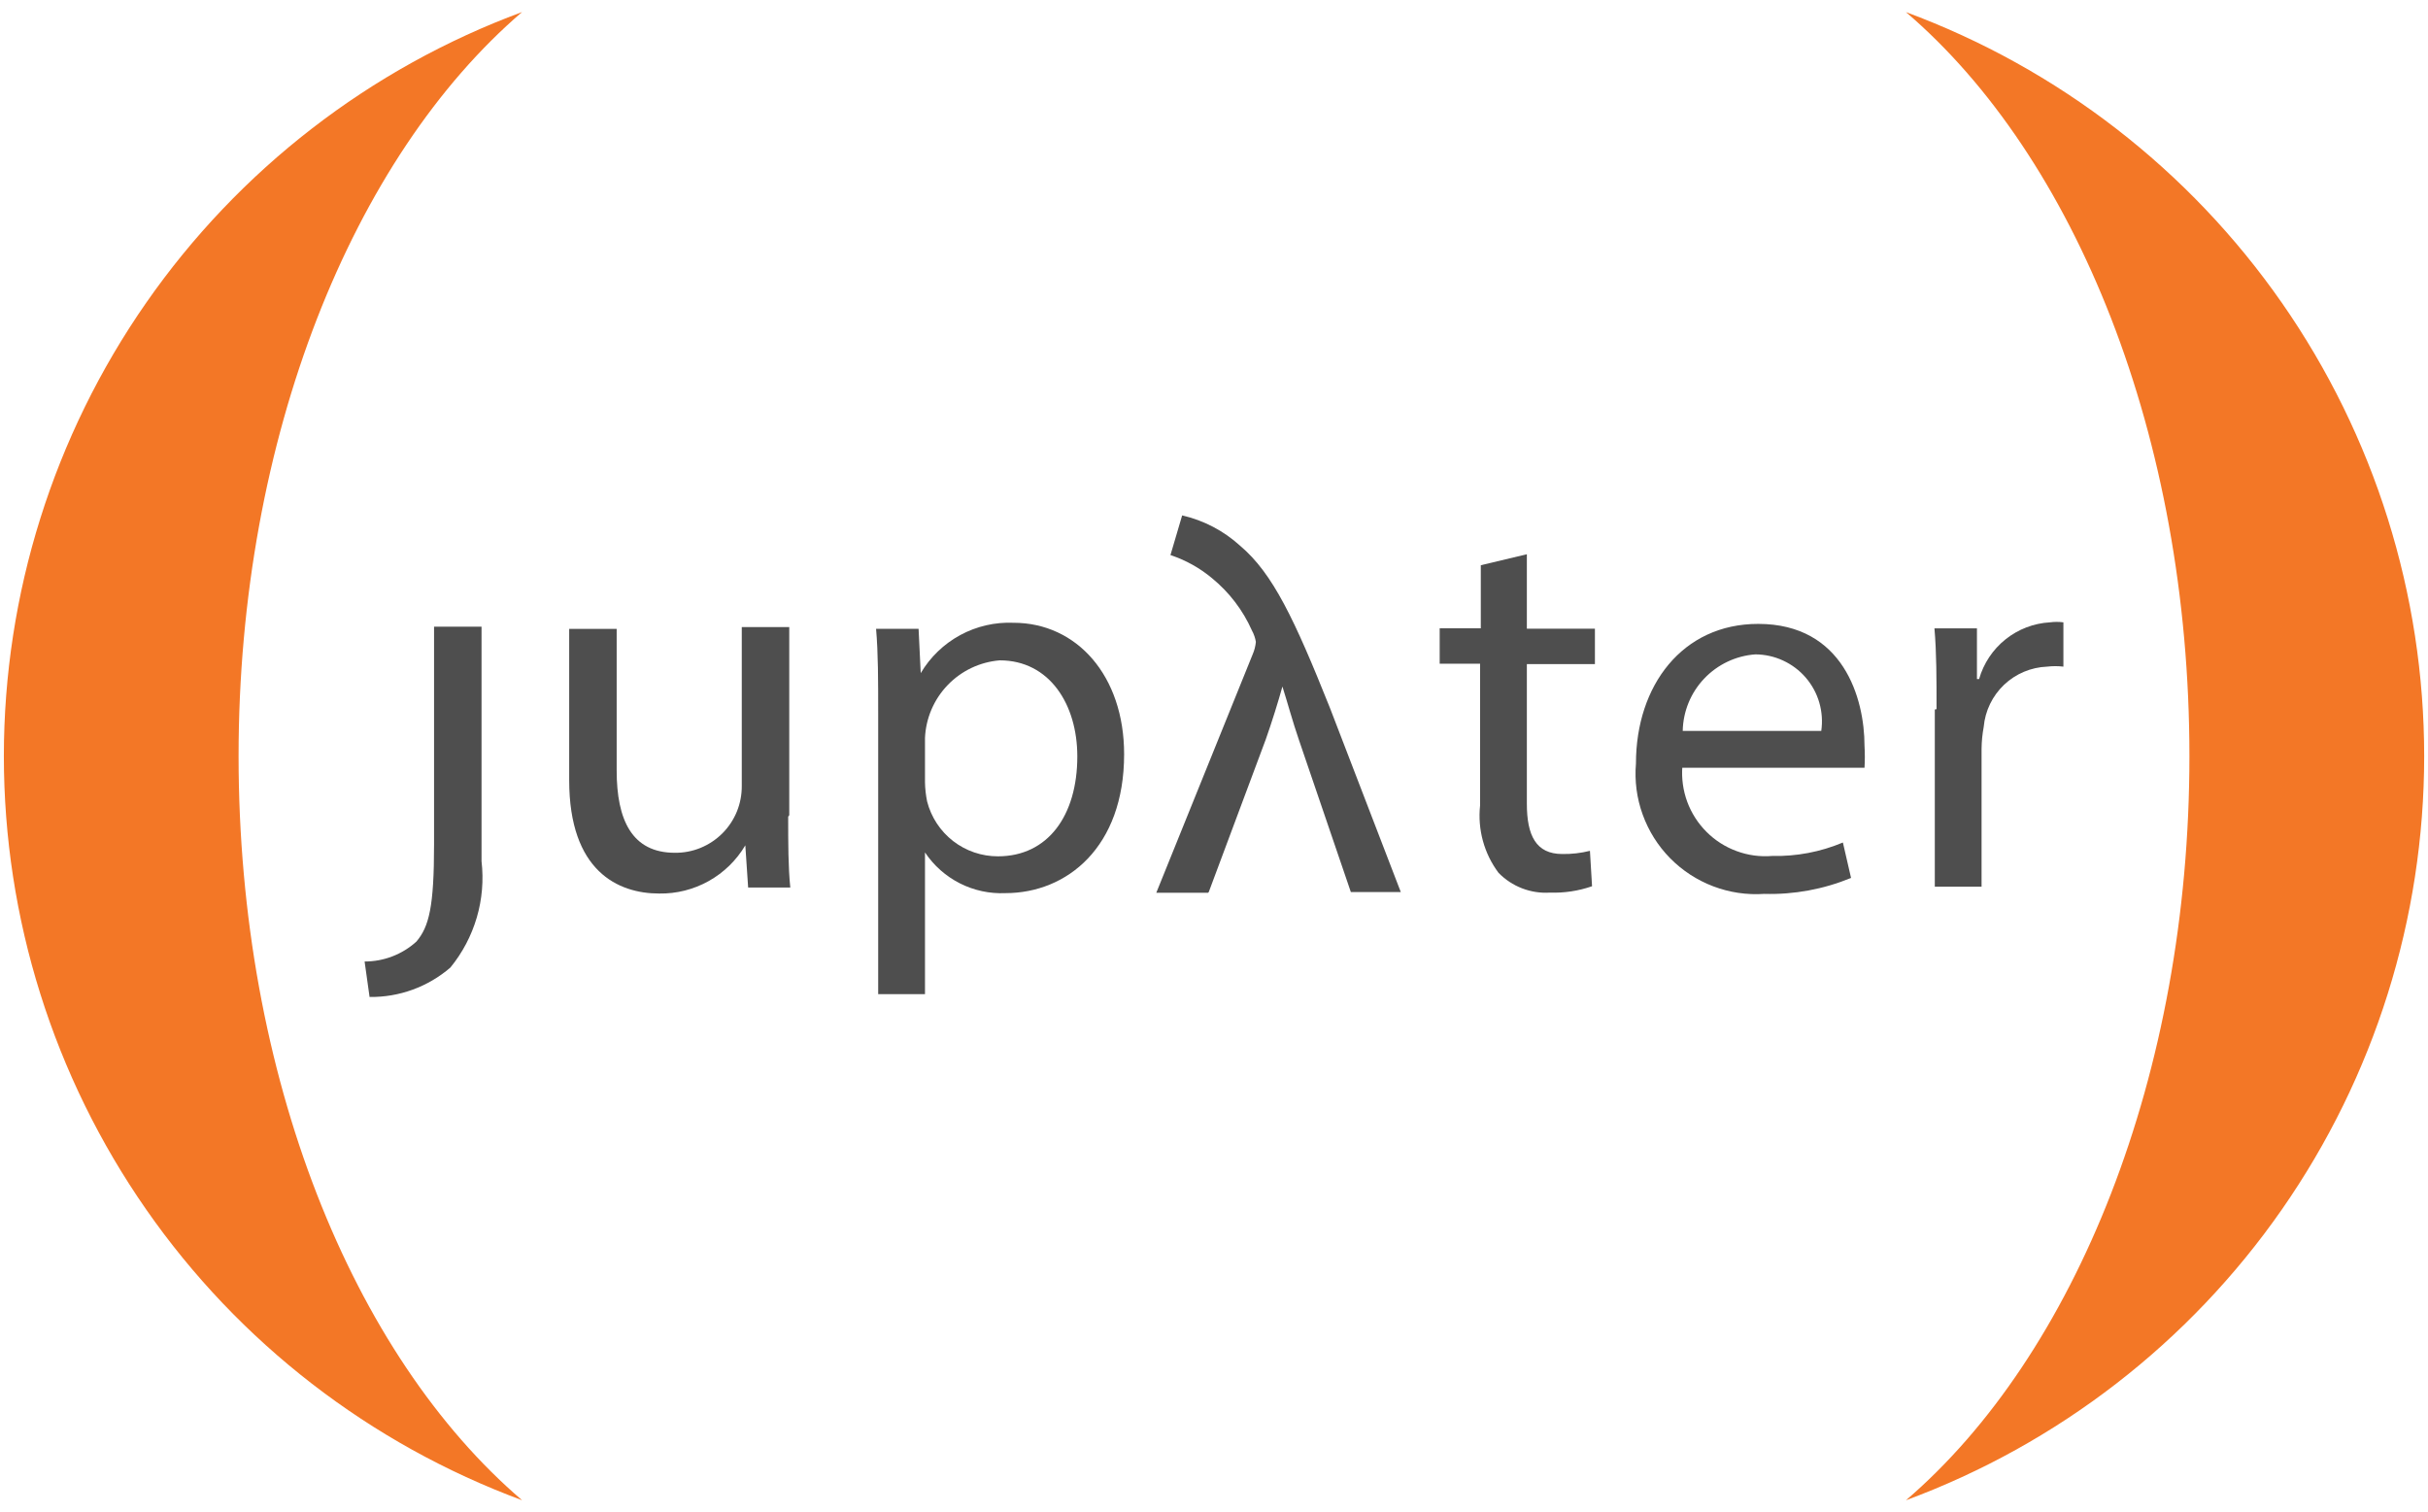 <?xml version="1.0" encoding="UTF-8" standalone="no"?>
<svg
   xmlns:figma="http://www.figma.com/figma/ns"
   xmlns:dc="http://purl.org/dc/elements/1.1/"
   xmlns:cc="http://creativecommons.org/ns#"
   xmlns:rdf="http://www.w3.org/1999/02/22-rdf-syntax-ns#"
   xmlns:svg="http://www.w3.org/2000/svg"
   xmlns="http://www.w3.org/2000/svg"
   xmlns:xlink="http://www.w3.org/1999/xlink"
   xmlns:sodipodi="http://sodipodi.sourceforge.net/DTD/sodipodi-0.dtd"
   xmlns:inkscape="http://www.inkscape.org/namespaces/inkscape"
   width="61"
   height="38"
   viewBox="0 0 61 38"
   version="2.0"
   id="svg293"
   sodipodi:docname="clojupyter-logo-alpha-1.svg"
   inkscape:version="0.92.2 (30a58d1, 2017-08-07)">
  <sodipodi:namedview
     pagecolor="#ffffff"
     bordercolor="#666666"
     borderopacity="1"
     objecttolerance="10"
     gridtolerance="10"
     guidetolerance="10"
     inkscape:pageopacity="0"
     inkscape:pageshadow="2"
     inkscape:window-width="1916"
     inkscape:window-height="1035"
     id="namedview295"
     showgrid="false"
     width="52px"
     inkscape:zoom="8.4019608"
     inkscape:cx="28.960856"
     inkscape:cy="28.898056"
     inkscape:window-x="0"
     inkscape:window-y="20"
     inkscape:window-maximized="0"
     inkscape:current-layer="g4147" />
  <title
     id="title207">Group.svg</title>
  <desc
     id="desc209">Created using Figma 0.90</desc>
  <g
     id="Canvas"
     transform="translate(-1640,-2466)"
     figma:type="canvas">
    <g
       figma:type="group"
       style="mix-blend-mode:normal"
       id="g274">
      <g
         figma:type="group"
         style="mix-blend-mode:normal"
         id="g272"
         transform="translate(-13.449,1.904)">
        <g
           figma:type="group"
           style="mix-blend-mode:normal"
           id="g250"
           transform="translate(52.488,-19.4)" />
        <g
           id="g4147"
           transform="translate(3.928,1.19)">
          <g
             transform="rotate(-90,1675.881,2462.621)"
             id="g255"
             style="mix-blend-mode:normal"
             figma:type="group" />
          <g
             id="g4180"
             transform="translate(5.469,5.31)">
            <g
               figma:type="group"
               style="mix-blend-mode:normal"
               id="Group"
               transform="translate(12.672,-1.018)">
              <g
                 figma:type="group"
                 style="mix-blend-mode:normal"
                 id="g">
                <g
                   id="g4091">
                  <g
                     id="path"
                     style="mix-blend-mode:normal"
                     figma:type="group">
                    <g
                       id="path9 fill"
                       style="mix-blend-mode:normal"
                       figma:type="vector">
                      <use
                         xlink:href="#path0_fill"
                         transform="translate(1640.54,2474.36)"
                         style="mix-blend-mode:normal;fill:#4e4e4e"
                         id="use211"
                         x="0"
                         y="0"
                         width="100%"
                         height="100%" />
                    </g>
                  </g>
                  <g
                     id="g218"
                     style="mix-blend-mode:normal"
                     figma:type="group">
                    <g
                       id="path10 fill"
                       style="mix-blend-mode:normal"
                       figma:type="vector">
                      <use
                         xlink:href="#path1_fill"
                         transform="translate(1645.68,2474.37)"
                         style="mix-blend-mode:normal;fill:#4e4e4e"
                         id="use215"
                         x="0"
                         y="0"
                         width="100%"
                         height="100%" />
                    </g>
                  </g>
                  <g
                     id="g223"
                     style="mix-blend-mode:normal"
                     figma:type="group">
                    <g
                       id="path11 fill"
                       style="mix-blend-mode:normal"
                       figma:type="vector">
                      <use
                         xlink:href="#path2_fill"
                         transform="translate(1653.39,2474.26)"
                         style="mix-blend-mode:normal;fill:#4e4e4e"
                         id="use220"
                         x="0"
                         y="0"
                         width="100%"
                         height="100%" />
                    </g>
                  </g>
                  <g
                     id="g233"
                     style="mix-blend-mode:normal"
                     figma:type="group">
                    <g
                       id="path13 fill"
                       style="mix-blend-mode:normal"
                       figma:type="vector">
                      <use
                         xlink:href="#path4_fill"
                         transform="translate(1667.55,2472.54)"
                         style="mix-blend-mode:normal;fill:#4e4e4e"
                         id="use230"
                         x="0"
                         y="0"
                         width="100%"
                         height="100%" />
                    </g>
                  </g>
                  <g
                     id="g238"
                     style="mix-blend-mode:normal"
                     figma:type="group">
                    <g
                       id="path14 fill"
                       style="mix-blend-mode:normal"
                       figma:type="vector">
                      <use
                         xlink:href="#path5_fill"
                         transform="translate(1672.47,2474.29)"
                         style="mix-blend-mode:normal;fill:#4e4e4e"
                         id="use235"
                         x="0"
                         y="0"
                         width="100%"
                         height="100%" />
                    </g>
                  </g>
                  <g
                     id="g243"
                     style="mix-blend-mode:normal"
                     figma:type="group">
                    <g
                       id="path15 fill"
                       style="mix-blend-mode:normal"
                       figma:type="vector">
                      <use
                         xlink:href="#path6_fill"
                         transform="translate(1679.98,2474.24)"
                         style="mix-blend-mode:normal;fill:#4e4e4e"
                         id="use240"
                         x="0"
                         y="0"
                         width="100%"
                         height="100%" />
                    </g>
                  </g>
                  <g
                     id="g228-3-5"
                     style="mix-blend-mode:normal"
                     figma:type="group"
                     transform="matrix(1,0,0,-1,0,4955.436)">
                    <g
                       id="path12 fill-6-3"
                       style="mix-blend-mode:normal"
                       figma:type="vector">
                      <use
                         xlink:href="#path3_fill"
                         transform="translate(1660.43,2474.39)"
                         style="mix-blend-mode:normal;fill:#4e4e4e"
                         id="use225-7-5"
                         x="0"
                         y="0"
                         width="100%"
                         height="100%" />
                    </g>
                  </g>
                </g>
              </g>
            </g>
            <g
               transform="rotate(-90,1673.084,2465.418)"
               figma:type="vector"
               style="mix-blend-mode:normal"
               id="path17 fill">
              <use
                 height="100%"
                 width="100%"
                 y="0"
                 x="0"
                 id="use252"
                 style="mix-blend-mode:normal;fill:#f37726"
                 transform="translate(1643.21,2484.27)"
                 xlink:href="#path8_fill" />
            </g>
            <g
               figma:type="group"
               style="mix-blend-mode:normal"
               id="g260"
               transform="translate(0.714,-4.338)">
              <g
                 figma:type="vector"
                 style="mix-blend-mode:normal"
                 id="path18 fill"
                 transform="rotate(-90,1664.197,2478.642)">
                <use
                   height="100%"
                   width="100%"
                   y="0"
                   x="0"
                   id="use257"
                   style="mix-blend-mode:normal;fill:#f37726"
                   transform="translate(1643.21,2457.88)"
                   xlink:href="#path9_fill" />
              </g>
            </g>
          </g>
        </g>
      </g>
    </g>
  </g>
  <defs
     id="defs291">
    <path
       id="path0_fill"
       d="m 1.745,5.475 c 0,1.558 -0.125,2.065 -0.445,2.439 C 0.943,8.236 0.48,8.414 0,8.413 L 0.125,9.304 C 0.869,9.314 1.591,9.051 2.155,8.565 2.458,8.195 2.683,7.768 2.818,7.309 2.953,6.85 2.993,6.369 2.938,5.894 V 0 h -1.193 v 5.44 z"
       inkscape:connector-curvature="0" />
    <path
       id="path1_fill"
       d="m 5.502,4.763 c 0,0.668 0,1.264 0.053,1.781 H 4.496 L 4.425,5.484 C 4.203,5.859 3.886,6.169 3.506,6.381 3.126,6.594 2.697,6.702 2.261,6.695 1.229,6.695 0,6.134 0,3.846 V 0.045 H 1.193 V 3.606 c 0,1.238 0.383,2.065 1.46,2.065 C 2.875,5.674 3.095,5.632 3.3,5.548 3.505,5.464 3.691,5.34 3.848,5.184 4.005,5.027 4.129,4.84 4.213,4.635 4.296,4.43 4.338,4.21 4.336,3.989 V 0 h 1.193 v 4.727 z"
       inkscape:connector-curvature="0" />
    <path
       id="path2_fill"
       d="m 0.053,2.273 c 0,-0.828 0,-1.505 -0.053,-2.119 H 1.068 L 1.122,1.267 C 1.36,0.865 1.702,0.535 2.113,0.312 2.524,0.089 2.988,-0.018 3.454,0.002 c 1.585,0 2.778,1.327 2.778,3.303 0,2.333 -1.433,3.49 -2.982,3.49 C 2.853,6.813 2.459,6.728 2.105,6.549 1.751,6.369 1.449,6.102 1.229,5.772 v 0 3.561 H 0.053 V 2.299 Z M 1.229,4.009 c 0.003,0.162 0.021,0.322 0.053,0.481 0.101,0.395 0.331,0.746 0.653,0.996 0.323,0.25 0.719,0.385 1.127,0.384 1.255,0 1.994,-1.024 1.994,-2.511 0,-1.3 -0.694,-2.413 -1.95,-2.413 C 2.61,0.987 2.145,1.207 1.8,1.566 1.454,1.925 1.251,2.398 1.229,2.896 Z"
       inkscape:connector-curvature="0" />
    <path
       id="path3_fill"
       d="M 1.318,0.018 2.751,3.855 C 2.902,4.282 3.063,4.799 3.169,5.182 3.294,4.79 3.428,4.291 3.588,3.828 L 4.888,0.018 H 6.143 L 4.362,4.647 C 3.472,6.873 2.929,8.022 2.11,8.716 1.697,9.093 1.194,9.357 0.65,9.482 L 0.356,8.485 C 0.737,8.359 1.09,8.163 1.398,7.906 1.832,7.552 2.177,7.1 2.404,6.588 2.452,6.499 2.486,6.403 2.502,6.303 2.492,6.196 2.465,6.091 2.422,5.992 L 0,0 h 1.3 z"
       inkscape:connector-curvature="0" />
    <path
       id="path4_fill"
       d="M 2.19,0 V 1.87 H 3.9 v 0.89 H 2.19 v 3.508 c 0,0.801 0.231,1.264 0.89,1.264 C 3.314,7.536 3.548,7.509 3.775,7.452 L 3.828,8.342 C 3.488,8.46 3.129,8.514 2.769,8.502 2.53,8.517 2.292,8.48 2.069,8.394 1.846,8.308 1.644,8.175 1.478,8.004 1.115,7.519 0.95,6.914 1.015,6.312 V 2.751 H 0 V 1.861 H 1.033 V 0.276 Z"
       inkscape:connector-curvature="0" />
    <path
       id="path5_fill"
       d="M 1.177,3.579 C 1.153,3.881 1.195,4.185 1.299,4.469 1.404,4.753 1.569,5.011 1.783,5.225 1.997,5.44 2.256,5.605 2.54,5.709 2.824,5.814 3.128,5.856 3.43,5.831 4.04,5.845 4.647,5.73 5.21,5.493 l 0.205,0.89 C 4.724,6.668 3.981,6.805 3.234,6.784 2.798,6.814 2.361,6.749 1.953,6.594 1.545,6.439 1.175,6.198 0.869,5.887 0.563,5.576 0.328,5.202 0.18,4.791 0.031,4.381 -0.026,3.943 0.011,3.508 0.011,1.549 1.177,0 3.082,0 c 2.137,0 2.671,1.87 2.671,3.063 0.011,0.184 0.011,0.368 0,0.552 H 1.15 Z M 4.667,2.689 C 4.701,2.451 4.684,2.208 4.617,1.977 4.55,1.746 4.434,1.533 4.277,1.35 4.12,1.168 3.926,1.022 3.707,0.921 3.489,0.82 3.252,0.767 3.011,0.766 2.522,0.801 2.064,1.018 1.726,1.374 1.388,1.729 1.196,2.198 1.186,2.689 Z"
       inkscape:connector-curvature="0" />
    <path
       id="path6_fill"
       d="m 0.053,2.192 c 0,-0.766 0,-1.424 -0.053,-2.03 H 1.068 V 1.436 H 1.122 C 1.234,1.043 1.466,0.694 1.785,0.439 2.104,0.184 2.494,0.034 2.902,0.011 c 0.112,-0.015 0.226,-0.015 0.338,0 V 1.124 C 3.105,1.108 2.967,1.108 2.831,1.124 2.427,1.14 2.042,1.302 1.749,1.58 1.456,1.859 1.274,2.235 1.238,2.637 1.204,2.82 1.186,3.004 1.184,3.189 V 6.653 H 0.009 V 2.201 Z"
       inkscape:connector-curvature="0" />
    <path
       id="path7_fill"
       d="M 6.031,2.836 C 6.067,3.434 5.925,4.029 5.622,4.546 5.319,5.063 4.869,5.478 4.329,5.738 3.789,5.999 3.184,6.092 2.591,6.008 1.998,5.923 1.443,5.663 0.998,5.262 0.553,4.861 0.237,4.337 0.091,3.755 -0.055,3.174 -0.025,2.563 0.178,1.999 0.381,1.435 0.747,0.944 1.229,0.589 1.712,0.234 2.289,0.03 2.888,0.005 3.28,-0.017 3.673,0.039 4.044,0.17 4.415,0.301 4.756,0.503 5.048,0.767 5.34,1.03 5.577,1.348 5.746,1.703 5.914,2.058 6.011,2.443 6.031,2.836 Z"
       inkscape:connector-curvature="0" />
    <path
       id="path8_fill"
       d="M 18.696,7.122 C 10.684,7.122 3.641,4.247 0,0 1.413,3.82 3.962,7.116 7.305,9.444 10.647,11.772 14.623,13.02 18.696,13.02 c 4.073,0 8.049,-1.248 11.392,-3.576 C 33.43,7.116 35.98,3.82 37.392,0 33.76,4.247 26.744,7.122 18.696,7.122 Z"
       inkscape:connector-curvature="0" />
    <path
       id="path9_fill"
       d="m 18.696,5.897 c 8.013,0 15.055,2.876 18.696,7.122 C 35.98,9.199 33.43,5.903 30.088,3.576 26.745,1.248 22.77,0 18.696,0 14.623,0 10.647,1.248 7.305,3.576 3.962,5.903 1.413,9.199 0,13.02 3.641,8.764 10.648,5.897 18.696,5.897 Z"
       inkscape:connector-curvature="0" />
    <path
       id="path10_fill"
       d="M 7.596,3.567 C 7.643,4.32 7.464,5.07 7.083,5.722 6.703,6.373 6.136,6.897 5.457,7.226 4.777,7.554 4.015,7.673 3.268,7.567 2.52,7.461 1.822,7.135 1.26,6.631 0.699,6.126 0.3,5.466 0.116,4.734 -0.069,4.002 -0.032,3.232 0.223,2.521 0.477,1.81 0.938,1.192 1.545,0.744 2.153,0.296 2.88,0.039 3.634,0.005 4.128,-0.021 4.622,0.05 5.089,0.215 5.555,0.379 5.985,0.634 6.353,0.965 6.721,1.296 7.02,1.696 7.233,2.142 7.446,2.589 7.57,3.073 7.596,3.567 Z"
       inkscape:connector-curvature="0" />
    <path
       id="path11_fill"
       d="M 2.251,4.379 C 1.819,4.391 1.393,4.275 1.027,4.046 0.661,3.817 0.371,3.484 0.194,3.091 0.016,2.697 -0.041,2.259 0.029,1.833 0.1,1.407 0.294,1.011 0.589,0.696 0.884,0.38 1.266,0.158 1.686,0.059 2.106,-0.041 2.546,-0.014 2.951,0.137 3.356,0.287 3.708,0.553 3.962,0.903 4.216,1.252 4.361,1.669 4.378,2.1 4.395,2.684 4.181,3.25 3.783,3.677 3.385,4.104 2.834,4.356 2.251,4.379 Z"
       inkscape:connector-curvature="0" />
  </defs>
</svg>
